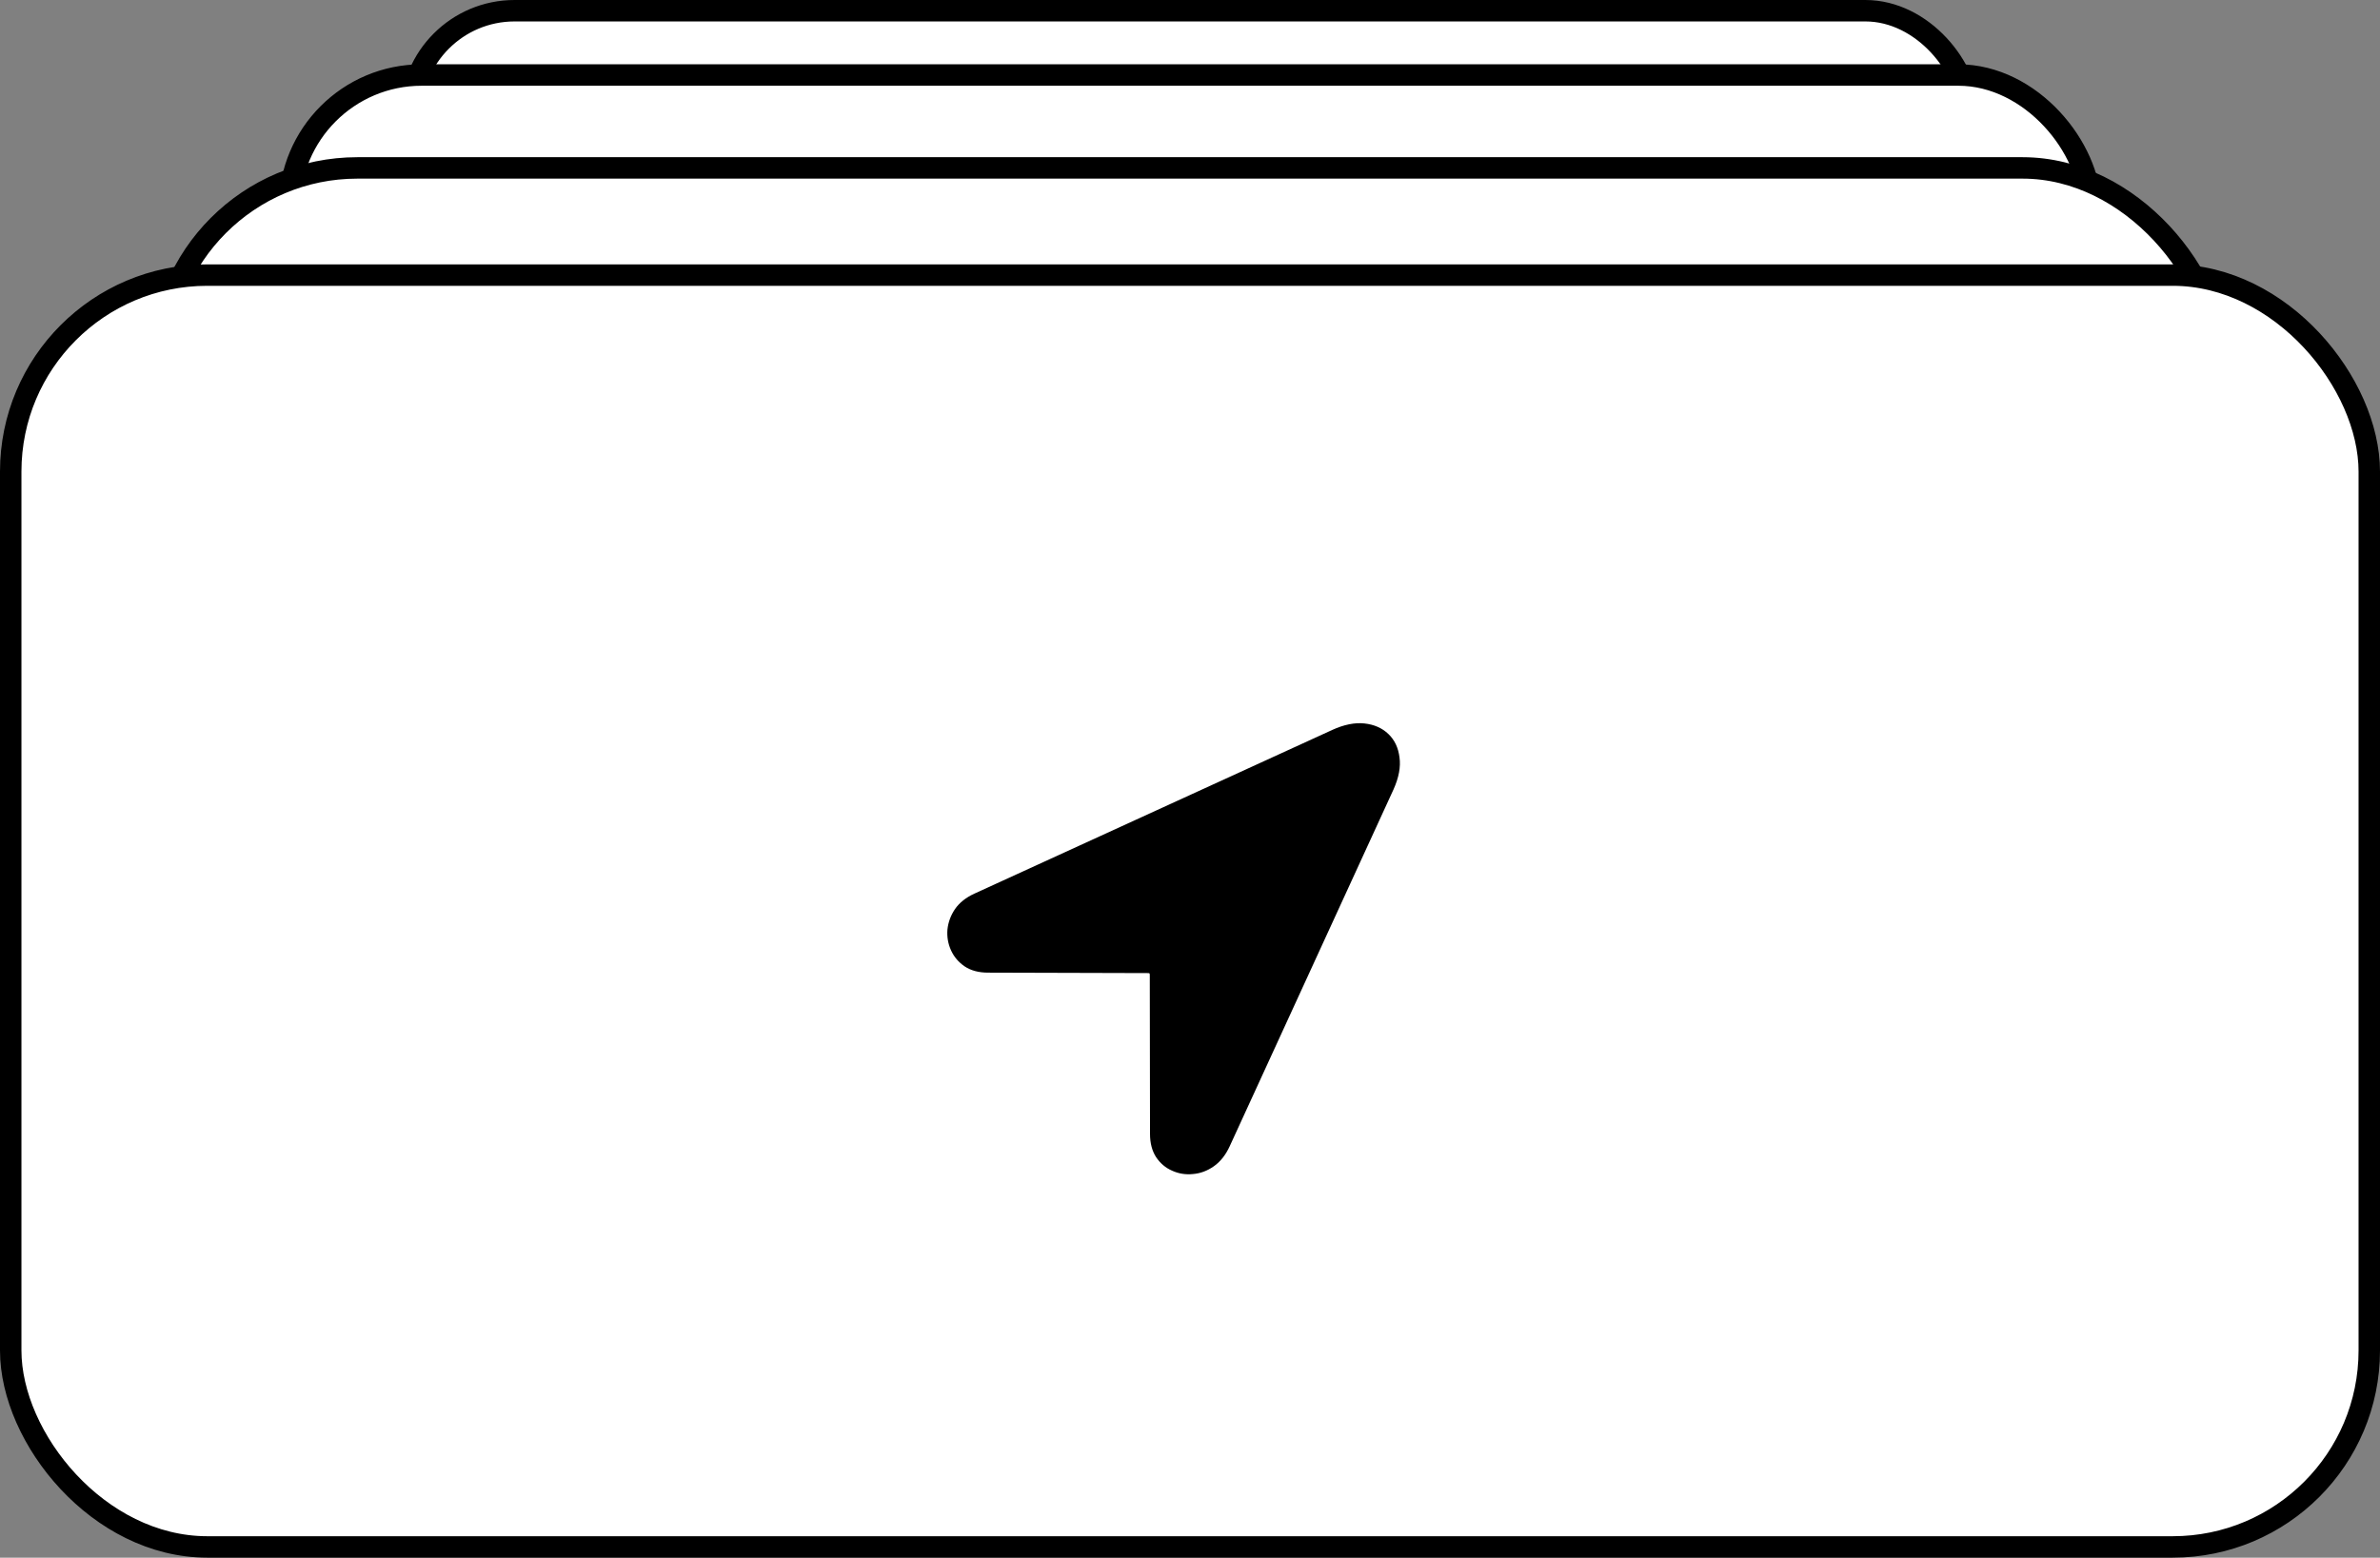 <svg width="333" height="218" viewBox="0 0 333 218" fill="none" xmlns="http://www.w3.org/2000/svg">
<rect x="0" y="0" width="333" height="218" fill="#808080" stroke="none"/>
<rect x="57.5" y="1.5" width="218" height="102" rx="14.5" fill="white" stroke="black" stroke-width="3"/>
<rect x="40.5" y="10.5" width="252" height="124" rx="18.5" fill="white" stroke="black" stroke-width="3"/>
<rect x="22.5" y="23.5" width="288" height="142" rx="27.5" fill="white" stroke="black" stroke-width="3"/>
<rect x="1.5" y="38.5" width="330" height="178" rx="27.5" fill="white" stroke="black" stroke-width="3"/>
<path d="M138.25 136.125C136.938 136.125 135.844 135.833 134.969 135.25C134.115 134.667 133.479 133.917 133.062 133C132.646 132.083 132.479 131.115 132.562 130.094C132.667 129.073 133.021 128.115 133.625 127.219C134.25 126.323 135.156 125.604 136.344 125.062L186.406 102.156C188.052 101.406 189.552 101.104 190.906 101.25C192.26 101.396 193.375 101.885 194.25 102.719C195.125 103.552 195.646 104.646 195.812 106C196 107.333 195.719 108.833 194.969 110.5L172.062 160.406C171.5 161.635 170.76 162.573 169.844 163.219C168.927 163.865 167.948 164.229 166.906 164.312C165.885 164.417 164.917 164.26 164 163.844C163.083 163.448 162.333 162.812 161.75 161.938C161.188 161.062 160.906 159.979 160.906 158.688L160.875 136.5C160.875 136.312 160.854 136.219 160.812 136.219C160.792 136.198 160.698 136.188 160.531 136.188L138.25 136.125Z" fill="black"/>
</svg>
